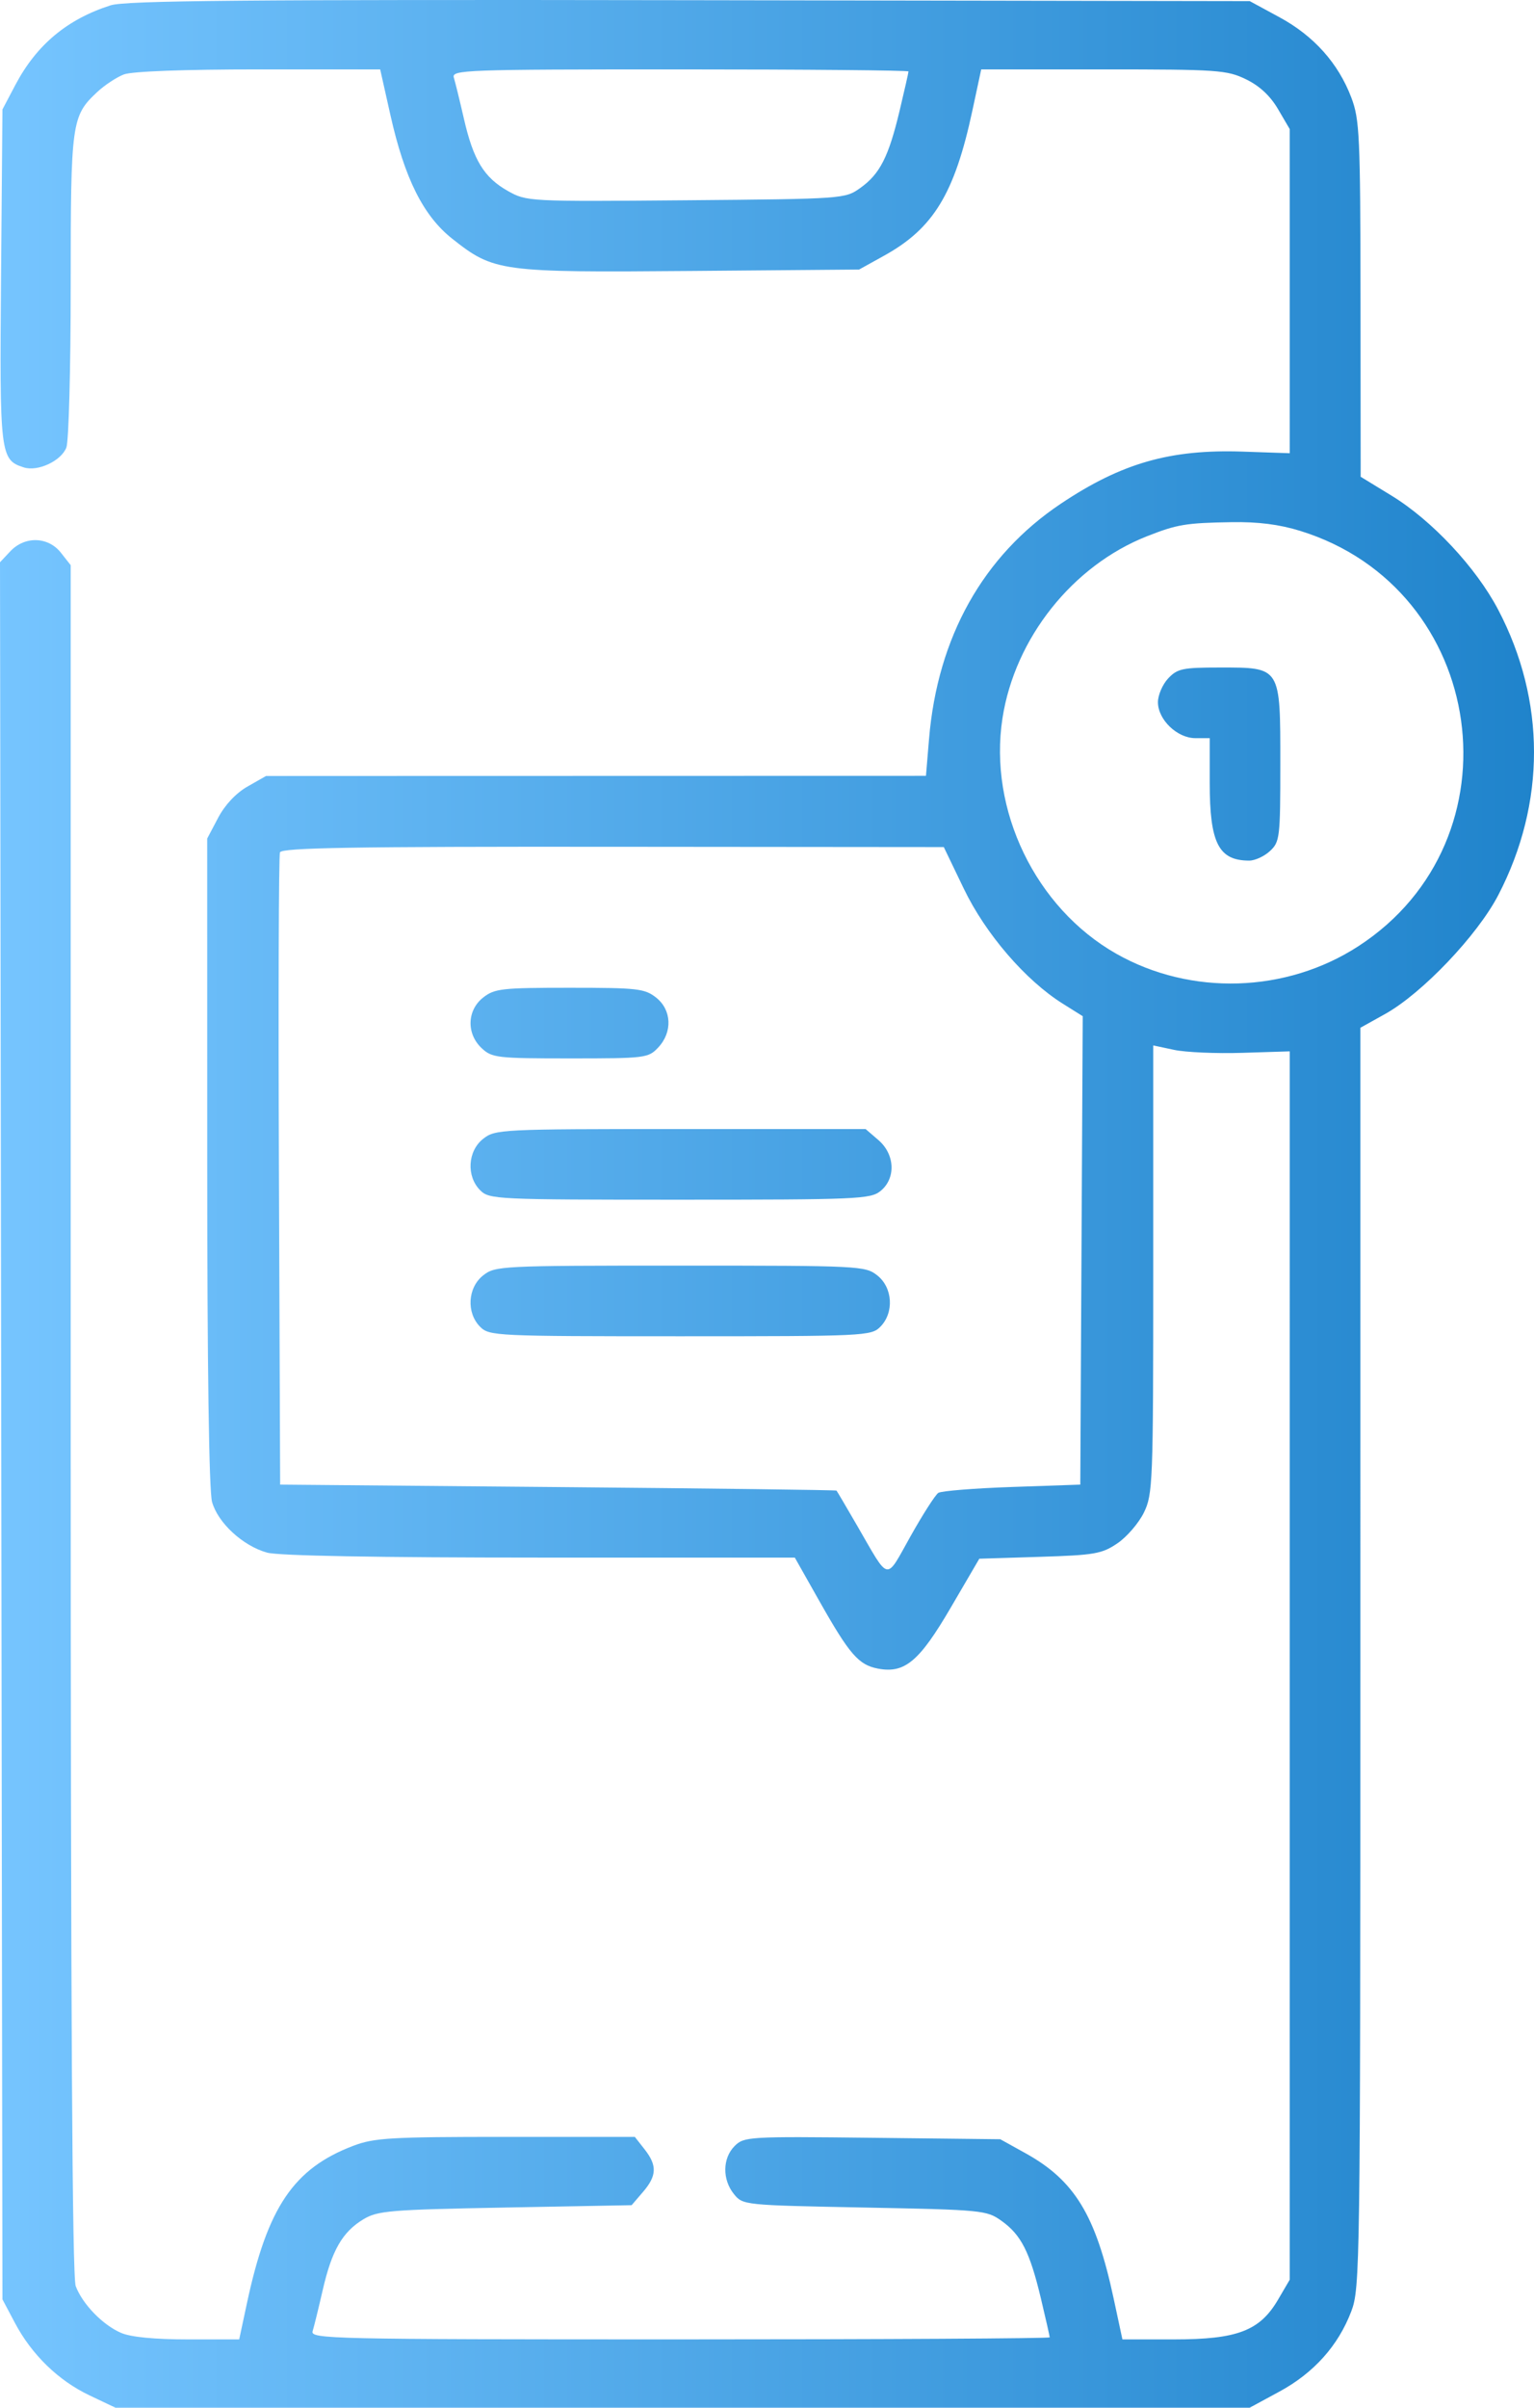 <?xml version="1.0" encoding="UTF-8" standalone="no"?><!-- Generator: Gravit.io --><svg xmlns="http://www.w3.org/2000/svg" xmlns:xlink="http://www.w3.org/1999/xlink" style="isolation:isolate" viewBox="898 195 257.886 404.52" width="257.886pt" height="404.52pt"><defs><clipPath id="_clipPath_xUWZbGSMtlsaStiQRcW8dRJJ9Rcw8YHc"><rect x="898" y="195" width="257.886" height="404.52"/></clipPath></defs><g clip-path="url(#_clipPath_xUWZbGSMtlsaStiQRcW8dRJJ9Rcw8YHc)"><linearGradient id="_lgradient_41" x1="1.532026444687e-7" y1="1" x2="1" y2="1" gradientTransform="matrix(257.886,0,0,404.52,898,195)" gradientUnits="userSpaceOnUse"><stop offset="0%" stop-opacity="1" style="stop-color:rgb(118,197,255)"/><stop offset="100%" stop-opacity="1" style="stop-color:rgb(31,131,203)"/></linearGradient><path d=" M 916.611 195.891 C 909.295 198.223 904.135 202.532 900.576 209.282 L 898.412 213.386 L 898.176 241.359 C 897.922 271.438 898.021 272.267 902.01 273.533 C 904.364 274.28 908.305 272.434 909.161 270.182 C 909.56 269.133 909.886 256.893 909.886 242.981 C 909.886 215.492 910.021 214.506 914.338 210.469 C 915.588 209.3 917.614 207.965 918.839 207.502 C 920.203 206.986 928.983 206.66 941.49 206.66 L 961.913 206.66 L 963.644 214.375 C 966.024 224.989 969.17 231.272 974.027 235.111 C 981.036 240.65 982.066 240.79 1014.055 240.525 L 1042.421 240.289 L 1046.658 237.942 C 1054.929 233.361 1058.478 227.524 1061.469 213.584 L 1062.955 206.66 L 1083.495 206.66 C 1102.732 206.66 1104.252 206.766 1107.461 208.319 C 1109.745 209.425 1111.543 211.096 1112.854 213.334 L 1114.821 216.69 L 1114.822 243.919 L 1114.823 271.148 L 1106.944 270.877 C 1094.736 270.457 1086.552 272.798 1076.336 279.63 C 1063.28 288.362 1055.61 302.05 1054.183 319.159 L 1053.666 325.349 L 998.195 325.362 L 942.723 325.375 L 939.617 327.142 C 937.681 328.244 935.818 330.223 934.672 332.397 L 932.832 335.885 L 932.837 390.159 C 932.839 424.566 933.136 445.496 933.647 447.336 C 934.624 450.855 938.83 454.729 942.899 455.859 C 944.814 456.391 961.283 456.691 988.754 456.693 L 1031.62 456.698 L 1035.757 464.017 C 1040.823 472.979 1042.352 474.738 1045.616 475.35 C 1050.103 476.192 1052.549 474.139 1057.835 465.096 L 1062.635 456.884 L 1072.801 456.567 C 1082.017 456.28 1083.237 456.068 1085.85 454.298 C 1087.436 453.224 1089.44 450.898 1090.304 449.129 C 1091.803 446.057 1091.875 444.21 1091.875 408.278 L 1091.875 370.642 L 1095.386 371.391 C 1097.318 371.804 1102.481 372.028 1106.861 371.889 L 1114.824 371.638 L 1114.823 474.827 L 1114.821 578.017 L 1112.854 581.373 C 1109.788 586.606 1106.012 588.046 1095.364 588.046 L 1086.693 588.046 L 1085.207 581.123 C 1082.216 567.183 1078.667 561.346 1070.396 556.765 L 1066.159 554.418 L 1044.643 554.174 C 1023.812 553.938 1023.076 553.982 1021.499 555.559 C 1019.458 557.6 1019.406 561.186 1021.382 563.627 C 1022.883 565.484 1023.026 565.498 1043.339 565.891 C 1063.165 566.275 1063.863 566.343 1066.369 568.13 C 1069.663 570.479 1071.12 573.343 1072.976 581.113 C 1073.796 584.547 1074.467 587.511 1074.467 587.701 C 1074.467 587.891 1046.492 588.046 1012.3 588.046 C 953.459 588.046 950.156 587.972 950.559 586.662 C 950.794 585.9 951.558 582.785 952.257 579.738 C 953.779 573.099 955.568 569.99 959.087 567.869 C 961.489 566.421 963.522 566.253 982.949 565.891 L 1004.185 565.496 L 1006.093 563.275 C 1008.431 560.555 1008.496 558.821 1006.361 556.107 L 1004.722 554.022 L 983.028 554.022 C 963.659 554.022 960.912 554.183 957.393 555.52 C 947.375 559.326 942.97 565.835 939.525 581.914 L 938.212 588.046 L 929.563 588.046 C 923.978 588.046 920.01 587.66 918.366 586.957 C 915.287 585.639 911.872 582.125 910.727 579.093 C 910.143 577.55 909.886 532.844 909.886 433.411 L 909.886 289.956 L 908.245 287.871 C 906.099 285.141 902.169 285.029 899.729 287.627 L 898 289.466 L 898.206 435.394 L 898.412 581.321 L 900.509 585.277 C 903.346 590.628 907.812 594.964 913.051 597.452 L 917.402 599.52 L 1012.749 599.52 L 1108.095 599.52 L 1113.107 596.803 C 1118.873 593.676 1122.98 589.09 1125.167 583.335 C 1126.643 579.45 1126.69 576.034 1126.691 473.503 L 1126.692 367.681 L 1130.845 365.37 C 1137.084 361.899 1146.382 352.134 1149.891 345.368 C 1157.896 329.934 1157.884 312.706 1149.856 297.422 C 1146.137 290.34 1138.726 282.422 1131.927 278.269 L 1126.746 275.104 L 1126.719 245.243 C 1126.692 217.725 1126.571 215.067 1125.167 211.372 C 1122.98 205.617 1118.873 201.031 1113.107 197.904 L 1108.095 195.187 L 1013.936 195.034 C 939.456 194.913 919.115 195.092 916.611 195.891 Z  M 1050.729 207.006 C 1050.729 207.196 1050.058 210.16 1049.239 213.594 C 1047.382 221.363 1045.925 224.228 1042.631 226.577 C 1040.065 228.407 1039.865 228.421 1013.306 228.648 C 986.834 228.873 986.532 228.857 983.397 227.095 C 979.371 224.832 977.585 221.907 975.994 214.969 C 975.296 211.922 974.532 208.806 974.297 208.045 C 973.895 206.739 976.066 206.66 1012.3 206.66 C 1033.436 206.66 1050.729 206.815 1050.729 207.006 Z  M 1116.575 284.192 C 1148.056 293.915 1153.961 336.071 1126.351 353.98 C 1114.214 361.853 1098.182 362.347 1085.65 355.232 C 1072.09 347.533 1064.139 331.078 1066.531 315.662 C 1068.616 302.221 1078.306 290.031 1090.828 285.095 C 1095.889 283.101 1097.35 282.858 1105.045 282.729 C 1109.498 282.654 1113.061 283.106 1116.575 284.192 Z  M 1094.386 308.981 C 1093.44 309.988 1092.666 311.785 1092.666 312.974 C 1092.666 315.916 1095.897 319.019 1098.96 319.019 L 1101.37 319.019 L 1101.37 326.575 C 1101.37 336.654 1102.868 339.592 1108.011 339.592 C 1108.982 339.592 1110.555 338.865 1111.507 337.978 C 1113.153 336.445 1113.239 335.72 1113.239 323.34 C 1113.239 306.964 1113.355 307.15 1103.09 307.15 C 1096.814 307.15 1095.933 307.335 1094.386 308.981 Z  M 1060.035 344.323 C 1063.684 351.904 1070.391 359.694 1076.65 363.619 L 1080.021 365.732 L 1079.815 405.082 L 1079.61 444.433 L 1068.137 444.829 C 1061.827 445.046 1056.251 445.493 1055.746 445.82 C 1055.242 446.148 1053.134 449.436 1051.063 453.125 C 1046.801 460.717 1047.632 460.88 1042.114 451.357 C 1040.286 448.201 1038.717 445.539 1038.628 445.438 C 1038.538 445.338 1017.457 445.071 991.781 444.845 L 945.096 444.433 L 944.892 391.815 C 944.779 362.874 944.857 338.751 945.065 338.207 C 945.362 337.428 957.257 337.229 1001.053 337.269 L 1056.664 337.318 L 1060.035 344.323 Z  M 979.227 362.596 C 976.502 364.739 976.385 368.672 978.973 371.104 C 980.701 372.727 981.545 372.824 993.87 372.824 C 1006.503 372.824 1006.991 372.764 1008.655 370.993 C 1011.089 368.402 1010.927 364.67 1008.29 362.596 C 1006.382 361.094 1005.153 360.956 993.759 360.956 C 982.365 360.956 981.136 361.094 979.227 362.596 Z  M 979.227 386.334 C 976.615 388.388 976.369 392.623 978.725 394.98 C 980.255 396.51 981.362 396.562 1012.265 396.562 C 1042.145 396.562 1044.341 396.467 1046.026 395.103 C 1048.634 392.991 1048.468 388.949 1045.674 386.546 L 1043.519 384.693 L 1012.416 384.693 C 982.147 384.693 981.256 384.738 979.227 386.334 Z  M 979.227 409.28 C 976.615 411.335 976.369 415.57 978.725 417.926 C 980.255 419.456 981.362 419.509 1012.353 419.509 C 1043.344 419.509 1044.451 419.456 1045.982 417.926 C 1048.338 415.57 1048.092 411.335 1045.479 409.28 C 1043.451 407.684 1042.559 407.64 1012.353 407.64 C 982.148 407.64 981.256 407.684 979.227 409.28 Z " fill-rule="evenodd" fill="url(#_lgradient_41)"/></g></svg>
